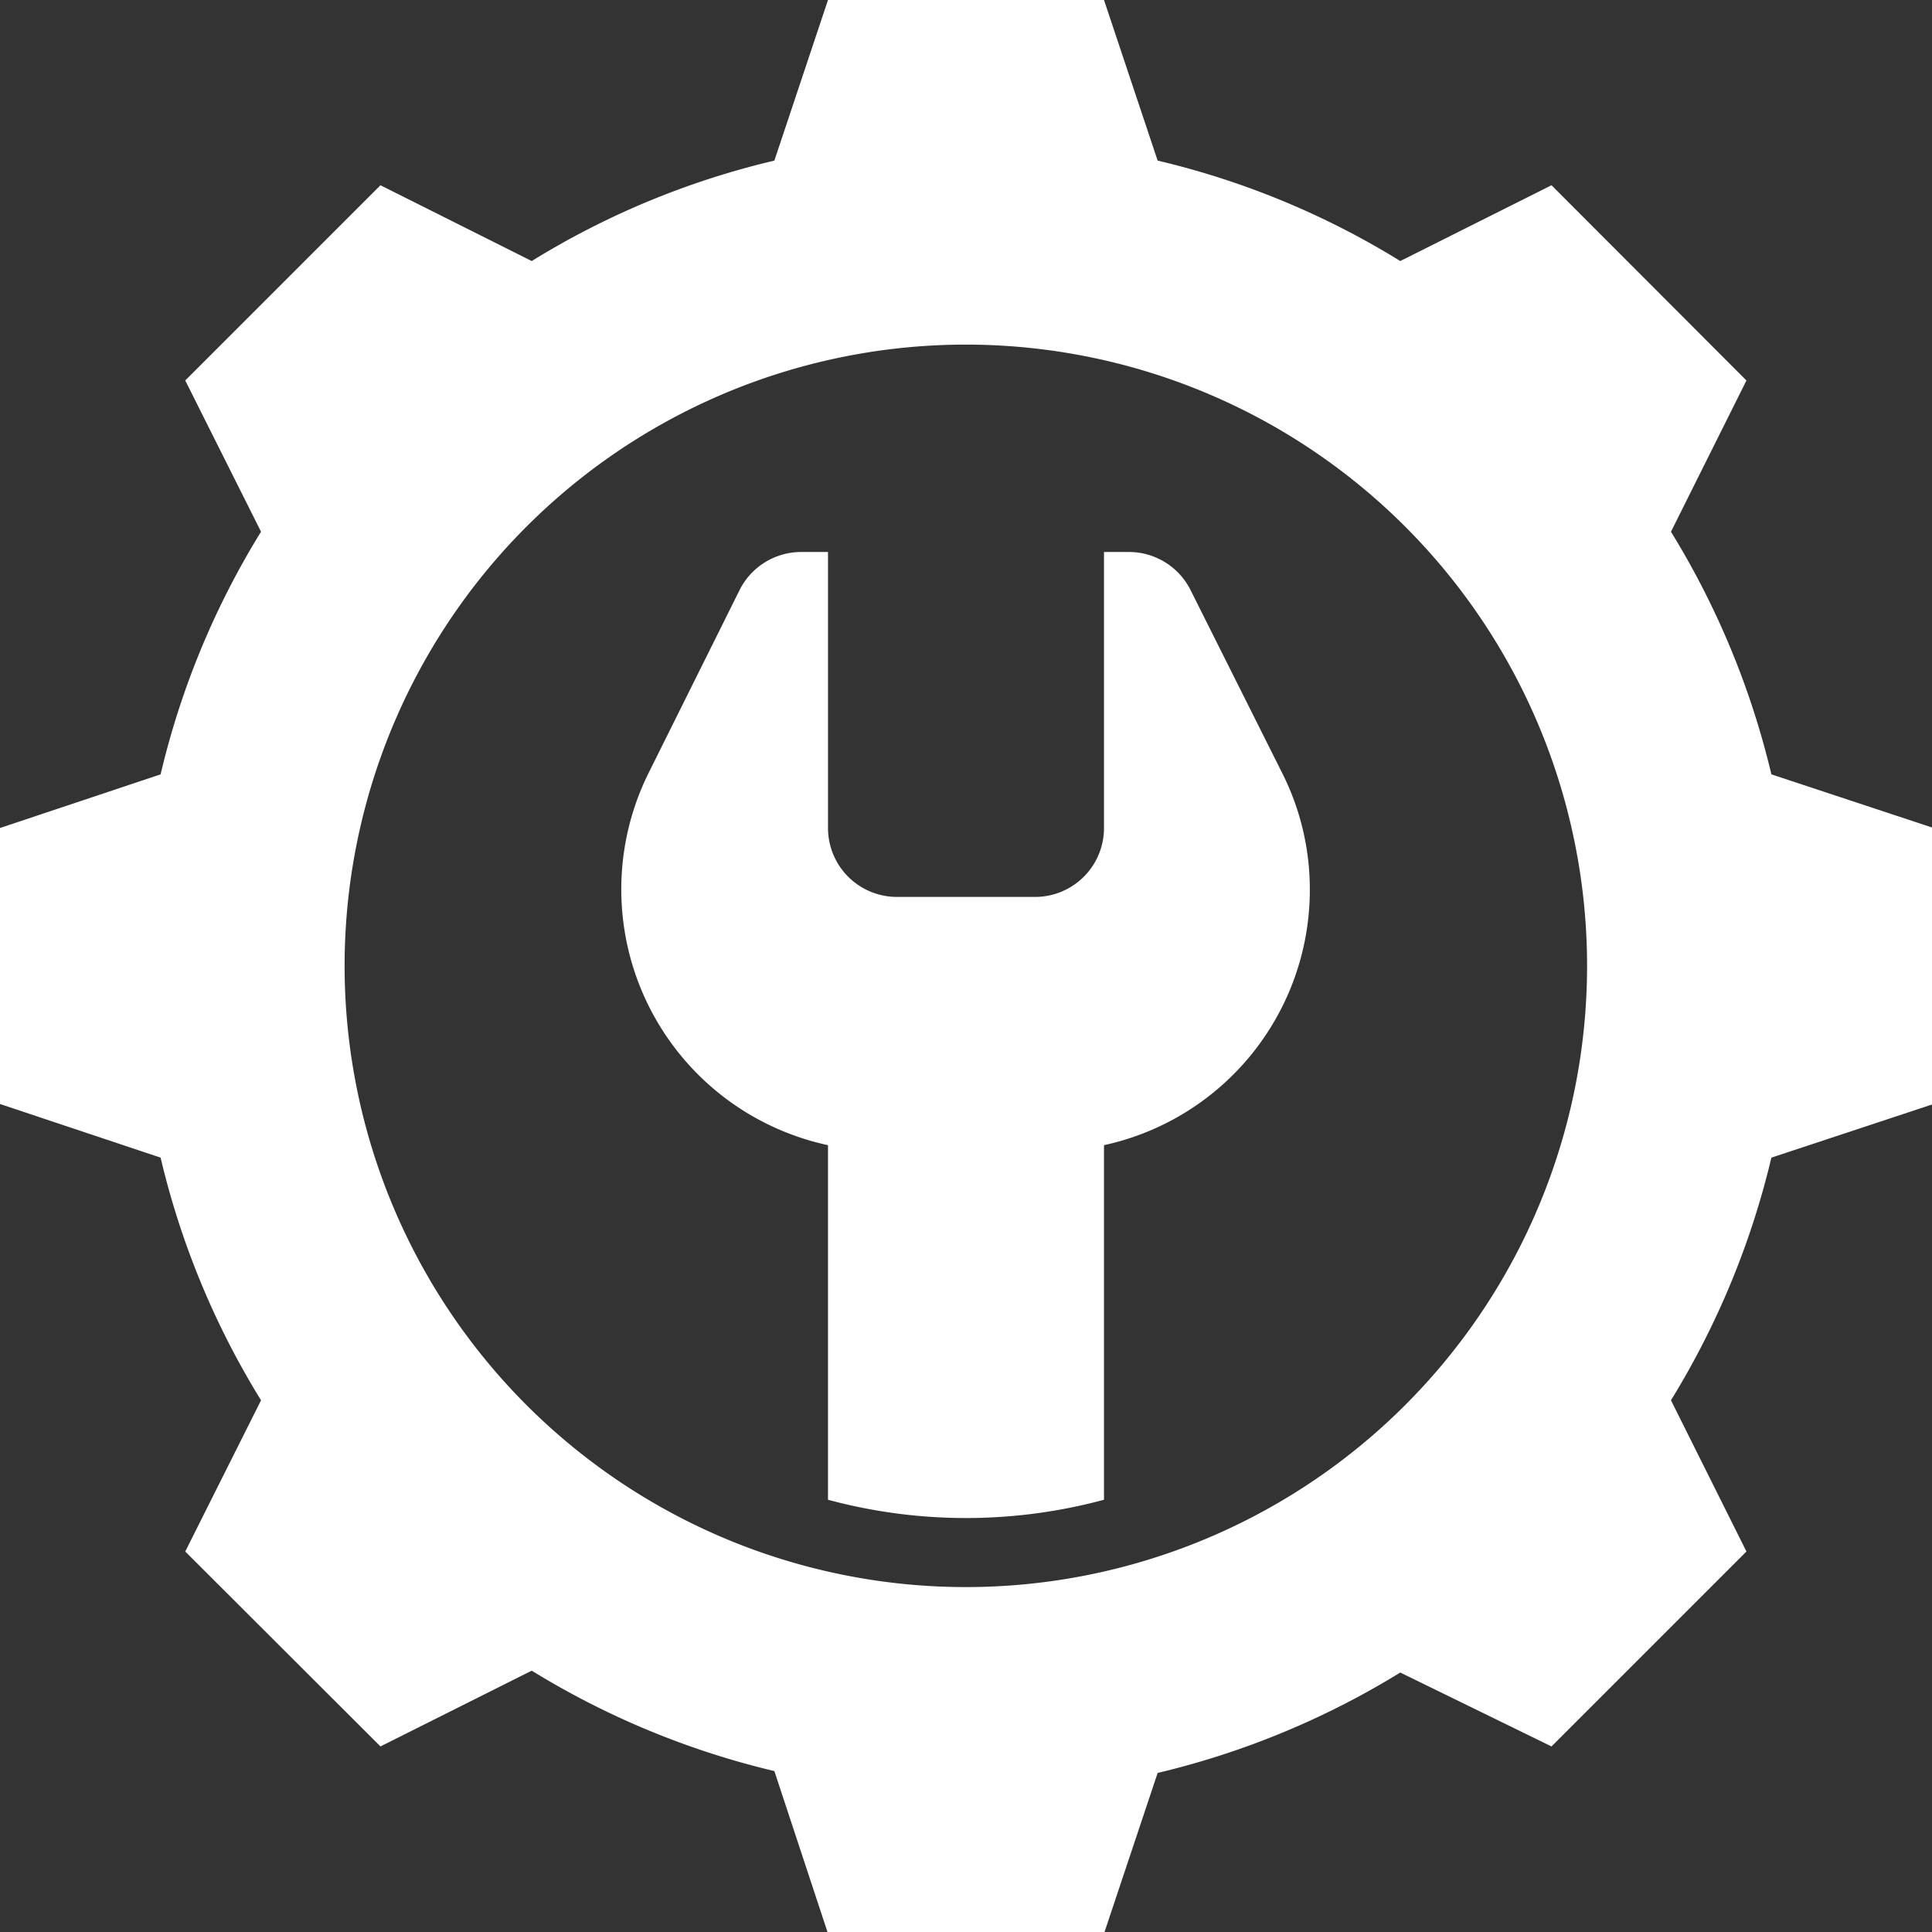 <svg xmlns="http://www.w3.org/2000/svg" viewBox="0 0 61.95 61.95"><rect x="0" y="0" width="61.95" height="61.95" fill="#333333" stroke="none"/><defs><style>.cls-1{fill:#fff;}</style></defs><title>Settings white</title><g id="Layer_2" data-name="Layer 2"><g id="Layer_1-2" data-name="Layer 1"><path class="cls-1" d="M56.8,24.83a26.52,26.52,0,0,0-3.22-7.78L56,12.2,49.75,5.94,44.9,8.37a26.25,26.25,0,0,0-7.78-3.22L35.4,0H26.55L24.83,5.15a26.25,26.25,0,0,0-7.78,3.22L12.2,5.94,5.94,12.2l2.43,4.85a26.25,26.25,0,0,0-3.22,7.78L0,26.55V35.4l5.15,1.72A26.25,26.25,0,0,0,8.37,44.9L5.94,49.75,12.2,56l4.85-2.43a26.52,26.52,0,0,0,7.78,3.22L26.55,62H35.4l1.72-5.15a26.52,26.52,0,0,0,7.78-3.22L49.75,56,56,49.75,53.58,44.9a26.52,26.52,0,0,0,3.22-7.78L62,35.4V26.55ZM31,50.89A19.92,19.92,0,1,1,50.89,31,19.92,19.92,0,0,1,31,50.89Z"/><path class="cls-1" d="M42,28.53a8.28,8.28,0,0,0-.89-3.75l-2.93-5.85a2.21,2.21,0,0,0-2-1.23H35.4v8.85a2.21,2.21,0,0,1-2.21,2.21H28.76a2.21,2.21,0,0,1-2.21-2.21V17.7h-.84a2.21,2.21,0,0,0-2,1.23L20.8,24.78a8.39,8.39,0,0,0,5.75,11.94V48.09a17,17,0,0,0,8.85,0V36.72A8.38,8.38,0,0,0,42,28.53Z"/></g></g></svg>